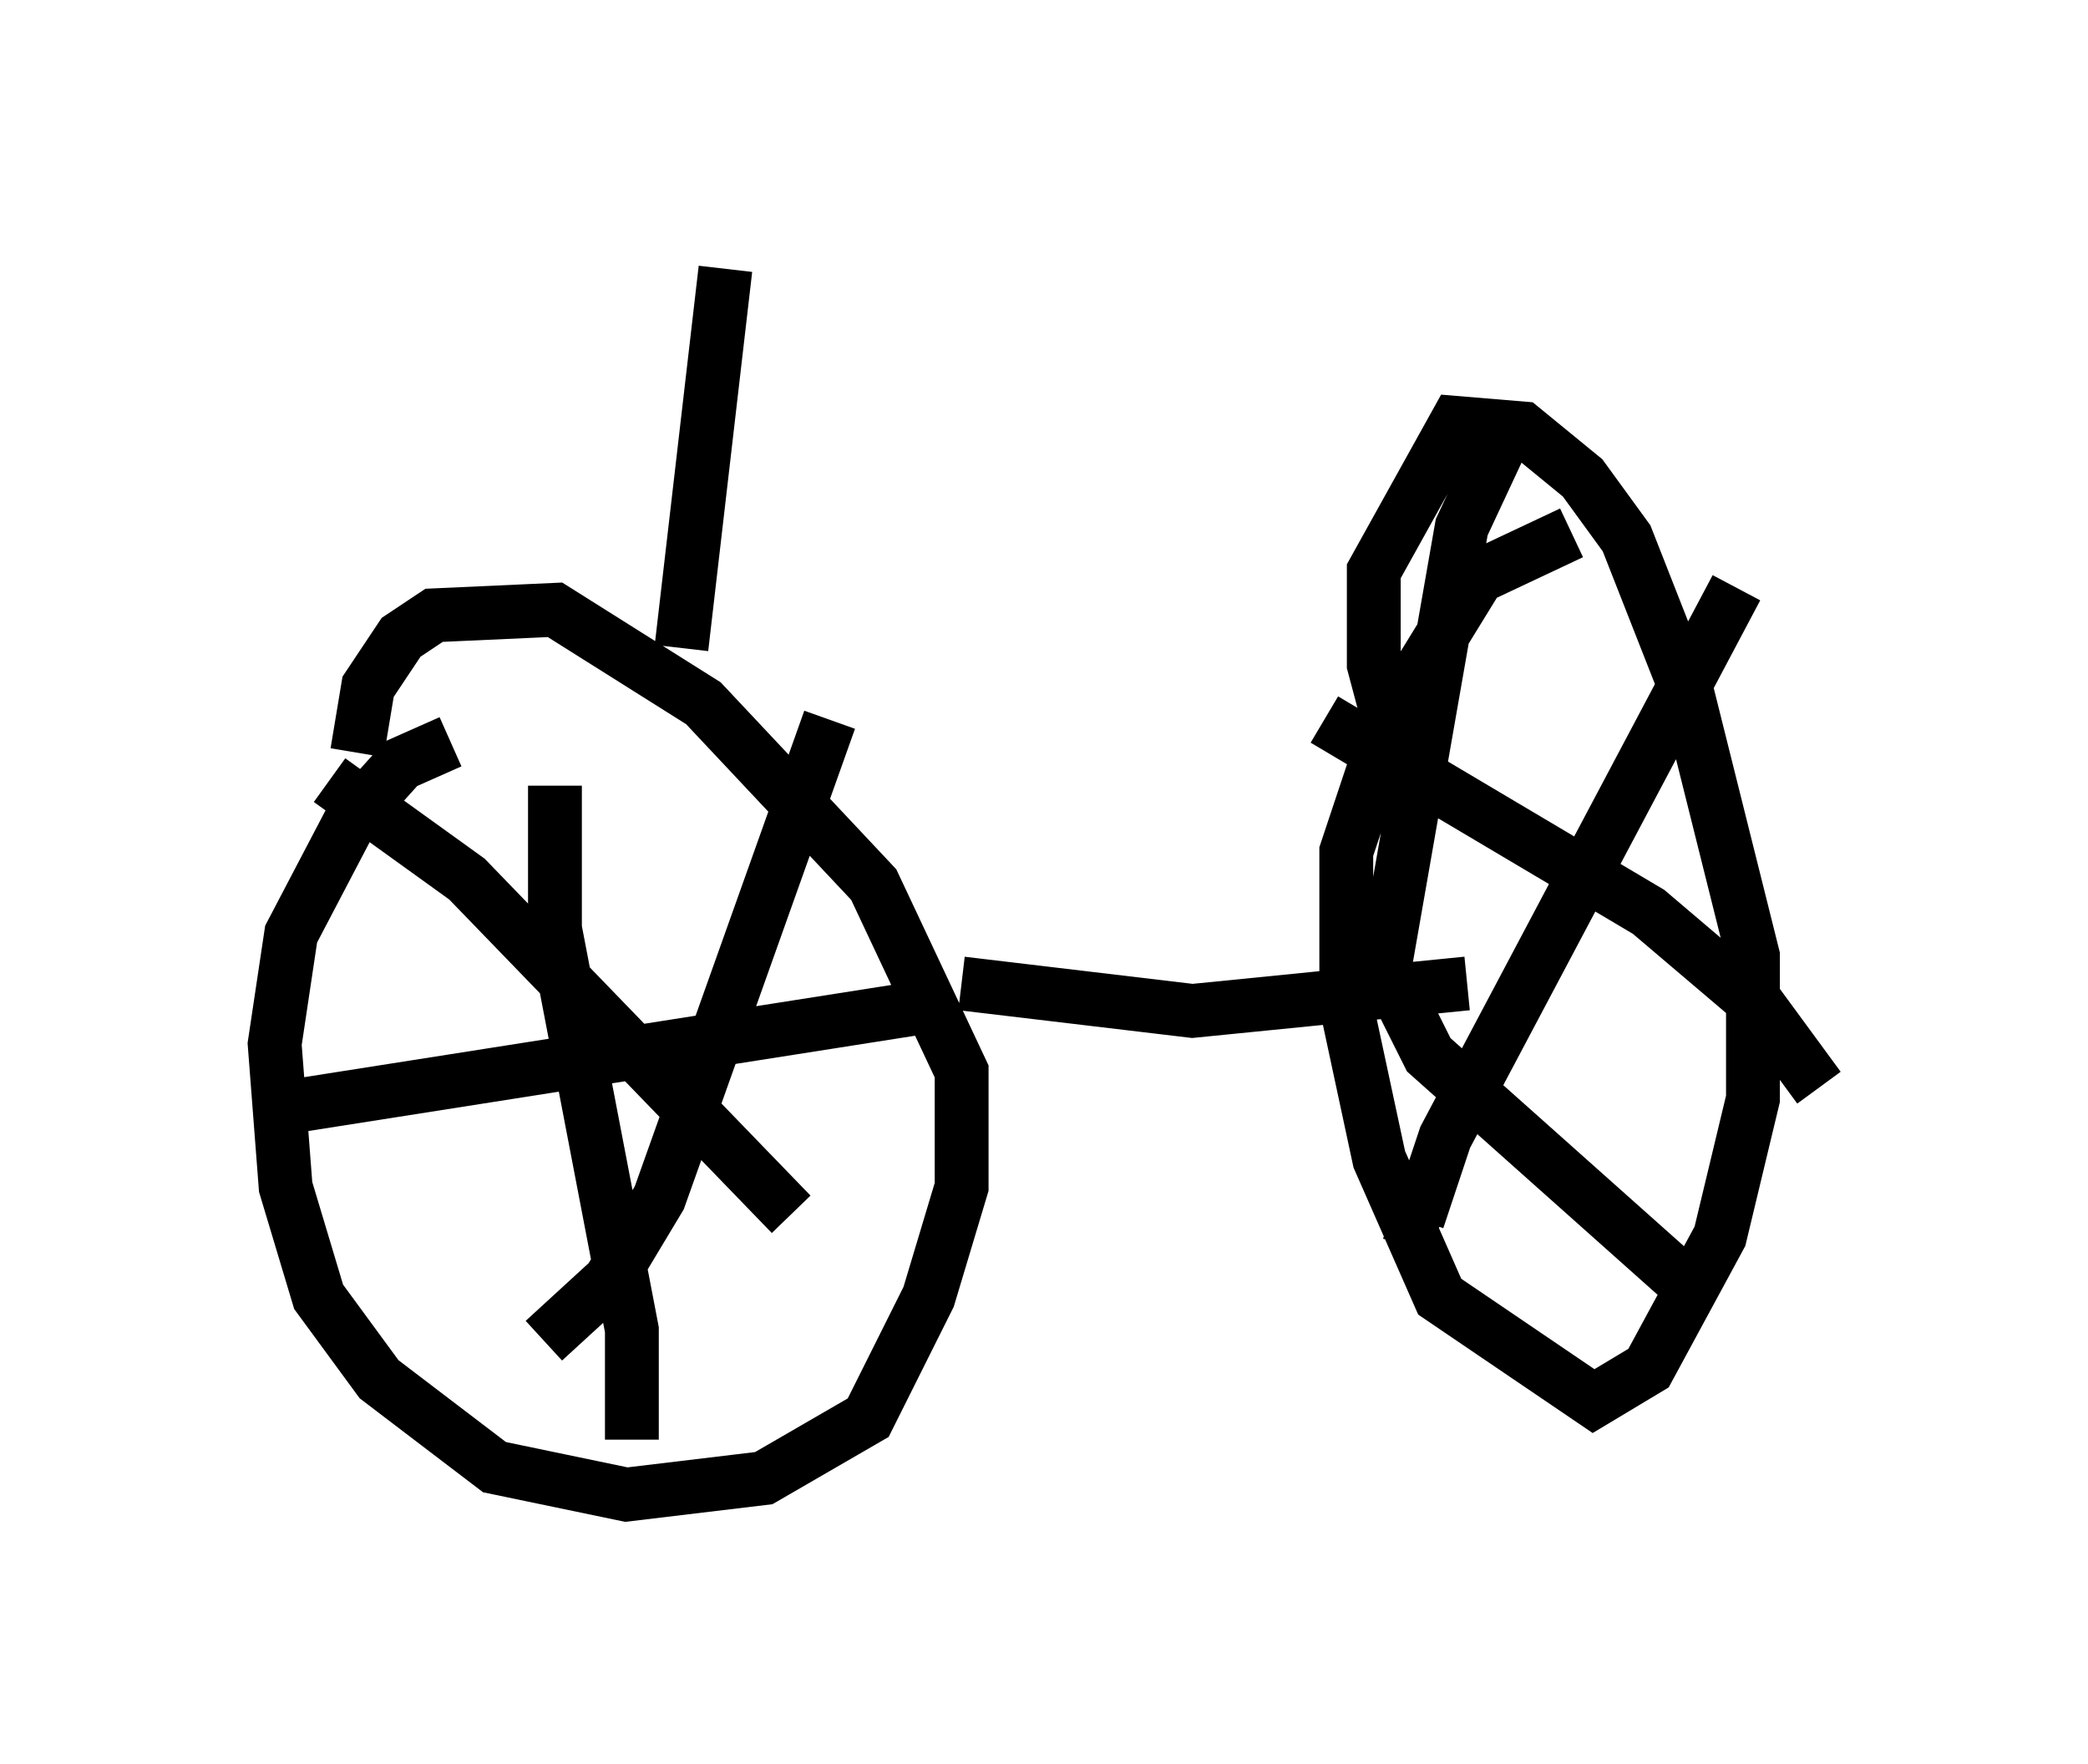 <?xml version="1.0" encoding="utf-8" ?>
<svg baseProfile="full" height="32.765" version="1.1" width="38.788" xmlns="http://www.w3.org/2000/svg" xmlns:ev="http://www.w3.org/2001/xml-events" xmlns:xlink="http://www.w3.org/1999/xlink"><defs /><rect fill="white" height="32.765" width="38.788" x="0" y="0" /><path d="M9.696, 13.677 m-1.327, 0.102 l-0.919, 0.408 -0.919, 1.021 l-1.123, 2.144 -0.306, 2.042 l0.204, 2.654 0.613, 2.042 l1.123, 1.531 2.144, 1.633 l2.45, 0.51 2.552, -0.306 l1.94, -1.123 1.123, -2.246 l0.613, -2.042 0.0, -2.144 l-1.633, -3.471 -3.165, -3.369 l-2.756, -1.735 -2.246, 0.102 l-0.613, 0.408 -0.613, 0.919 l-0.204, 1.225 m3.675, 0.613 l0.0, 2.654 1.429, 7.452 l0.0, 2.042 m-6.738, -6.125 l12.352, -1.94 m-1.94, -5.308 l-3.165, 8.881 -0.919, 1.531 l-1.225, 1.123 m-3.981, -10.413 l2.552, 1.838 6.023, 6.227 m3.165, -4.288 l4.288, 0.51 5.104, -0.51 m1.94, -8.371 l-1.735, 0.817 -1.633, 2.654 l-0.817, 2.45 0.0, 2.858 l0.613, 2.858 1.123, 2.552 l2.858, 1.94 1.021, -0.613 l1.327, -2.45 0.613, -2.552 l0.0, -2.654 -1.225, -4.9 l-1.123, -2.858 -0.817, -1.123 l-1.123, -0.919 -1.225, -0.102 l-1.531, 2.756 0.0, 1.735 l0.408, 1.531 m6.329, -2.96 l-5.41, 10.208 -0.51, 1.531 l0.408, 0.102 m1.123, -14.496 l-0.715, 1.531 -1.429, 8.167 l0.817, 1.633 4.696, 4.185 m-6.635, -10.413 l6.023, 3.573 2.042, 1.735 l1.123, 1.531 m-21.131, -8.167 l0.817, -7.044 " fill="none" stroke="black" stroke-width="1" /></svg>